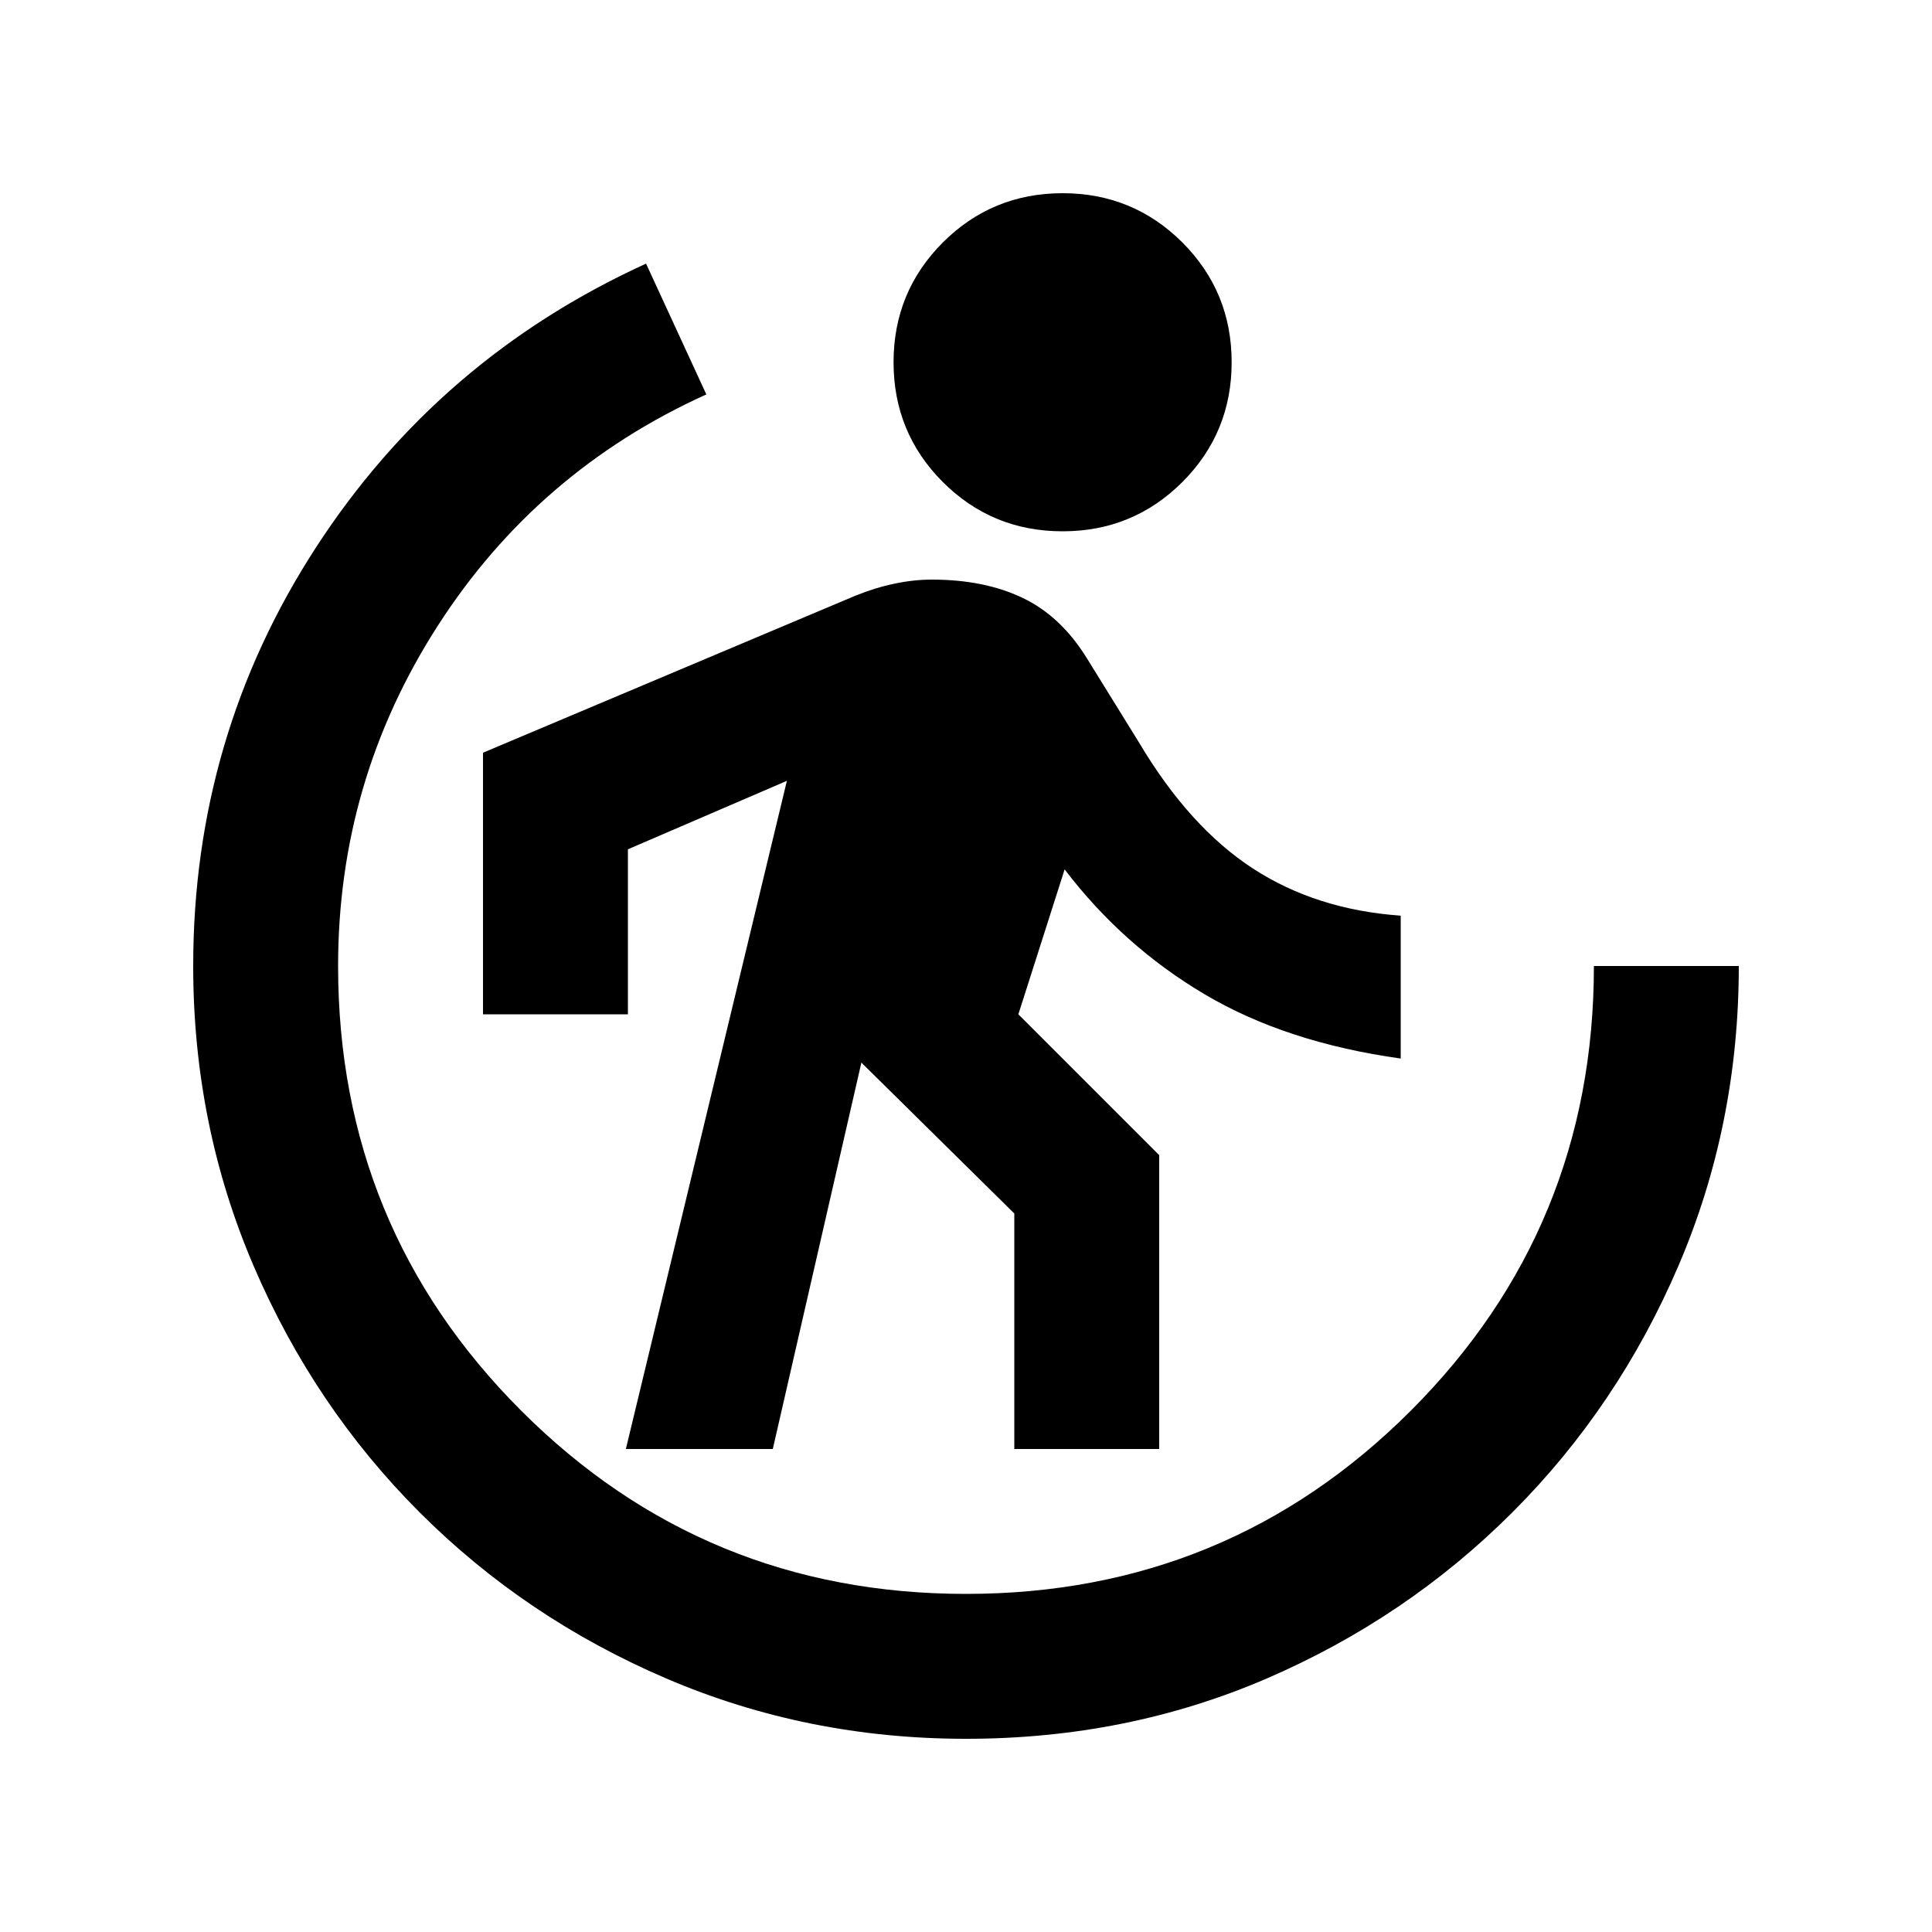 <svg xmlns="http://www.w3.org/2000/svg" height="20" width="20"><path d="m6.479 15 1.667-6.917-1.646.709V10.5H5V7.792l3.854-1.625q.208-.084.406-.125Q9.458 6 9.646 6q.542 0 .937.188.396.187.667.624l.542.876q.52.874 1.177 1.302.656.427 1.531.489v1.479q-1.188-.166-2.031-.666-.844-.5-1.448-1.292l-.479 1.5L12 11.958V15h-1.5v-2.438L8.917 11 8 15ZM11 5.5q-.729 0-1.24-.51-.51-.511-.51-1.24t.51-1.24Q10.271 2 11 2t1.24.51q.51.511.51 1.24t-.51 1.24q-.511.51-1.24.51ZM10 18q-1.646 0-3.104-.625-1.458-.625-2.552-1.719t-1.719-2.552Q2 11.646 2 10q0-2.375 1.271-4.333 1.271-1.959 3.417-2.938l.624 1.354q-1.75.792-2.781 2.396Q3.5 8.083 3.5 10q0 2.708 1.896 4.604T10 16.5q2.708 0 4.604-1.896T16.5 10H18q0 1.646-.625 3.104-.625 1.458-1.719 2.552t-2.541 1.719Q11.667 18 10 18Z"/></svg>